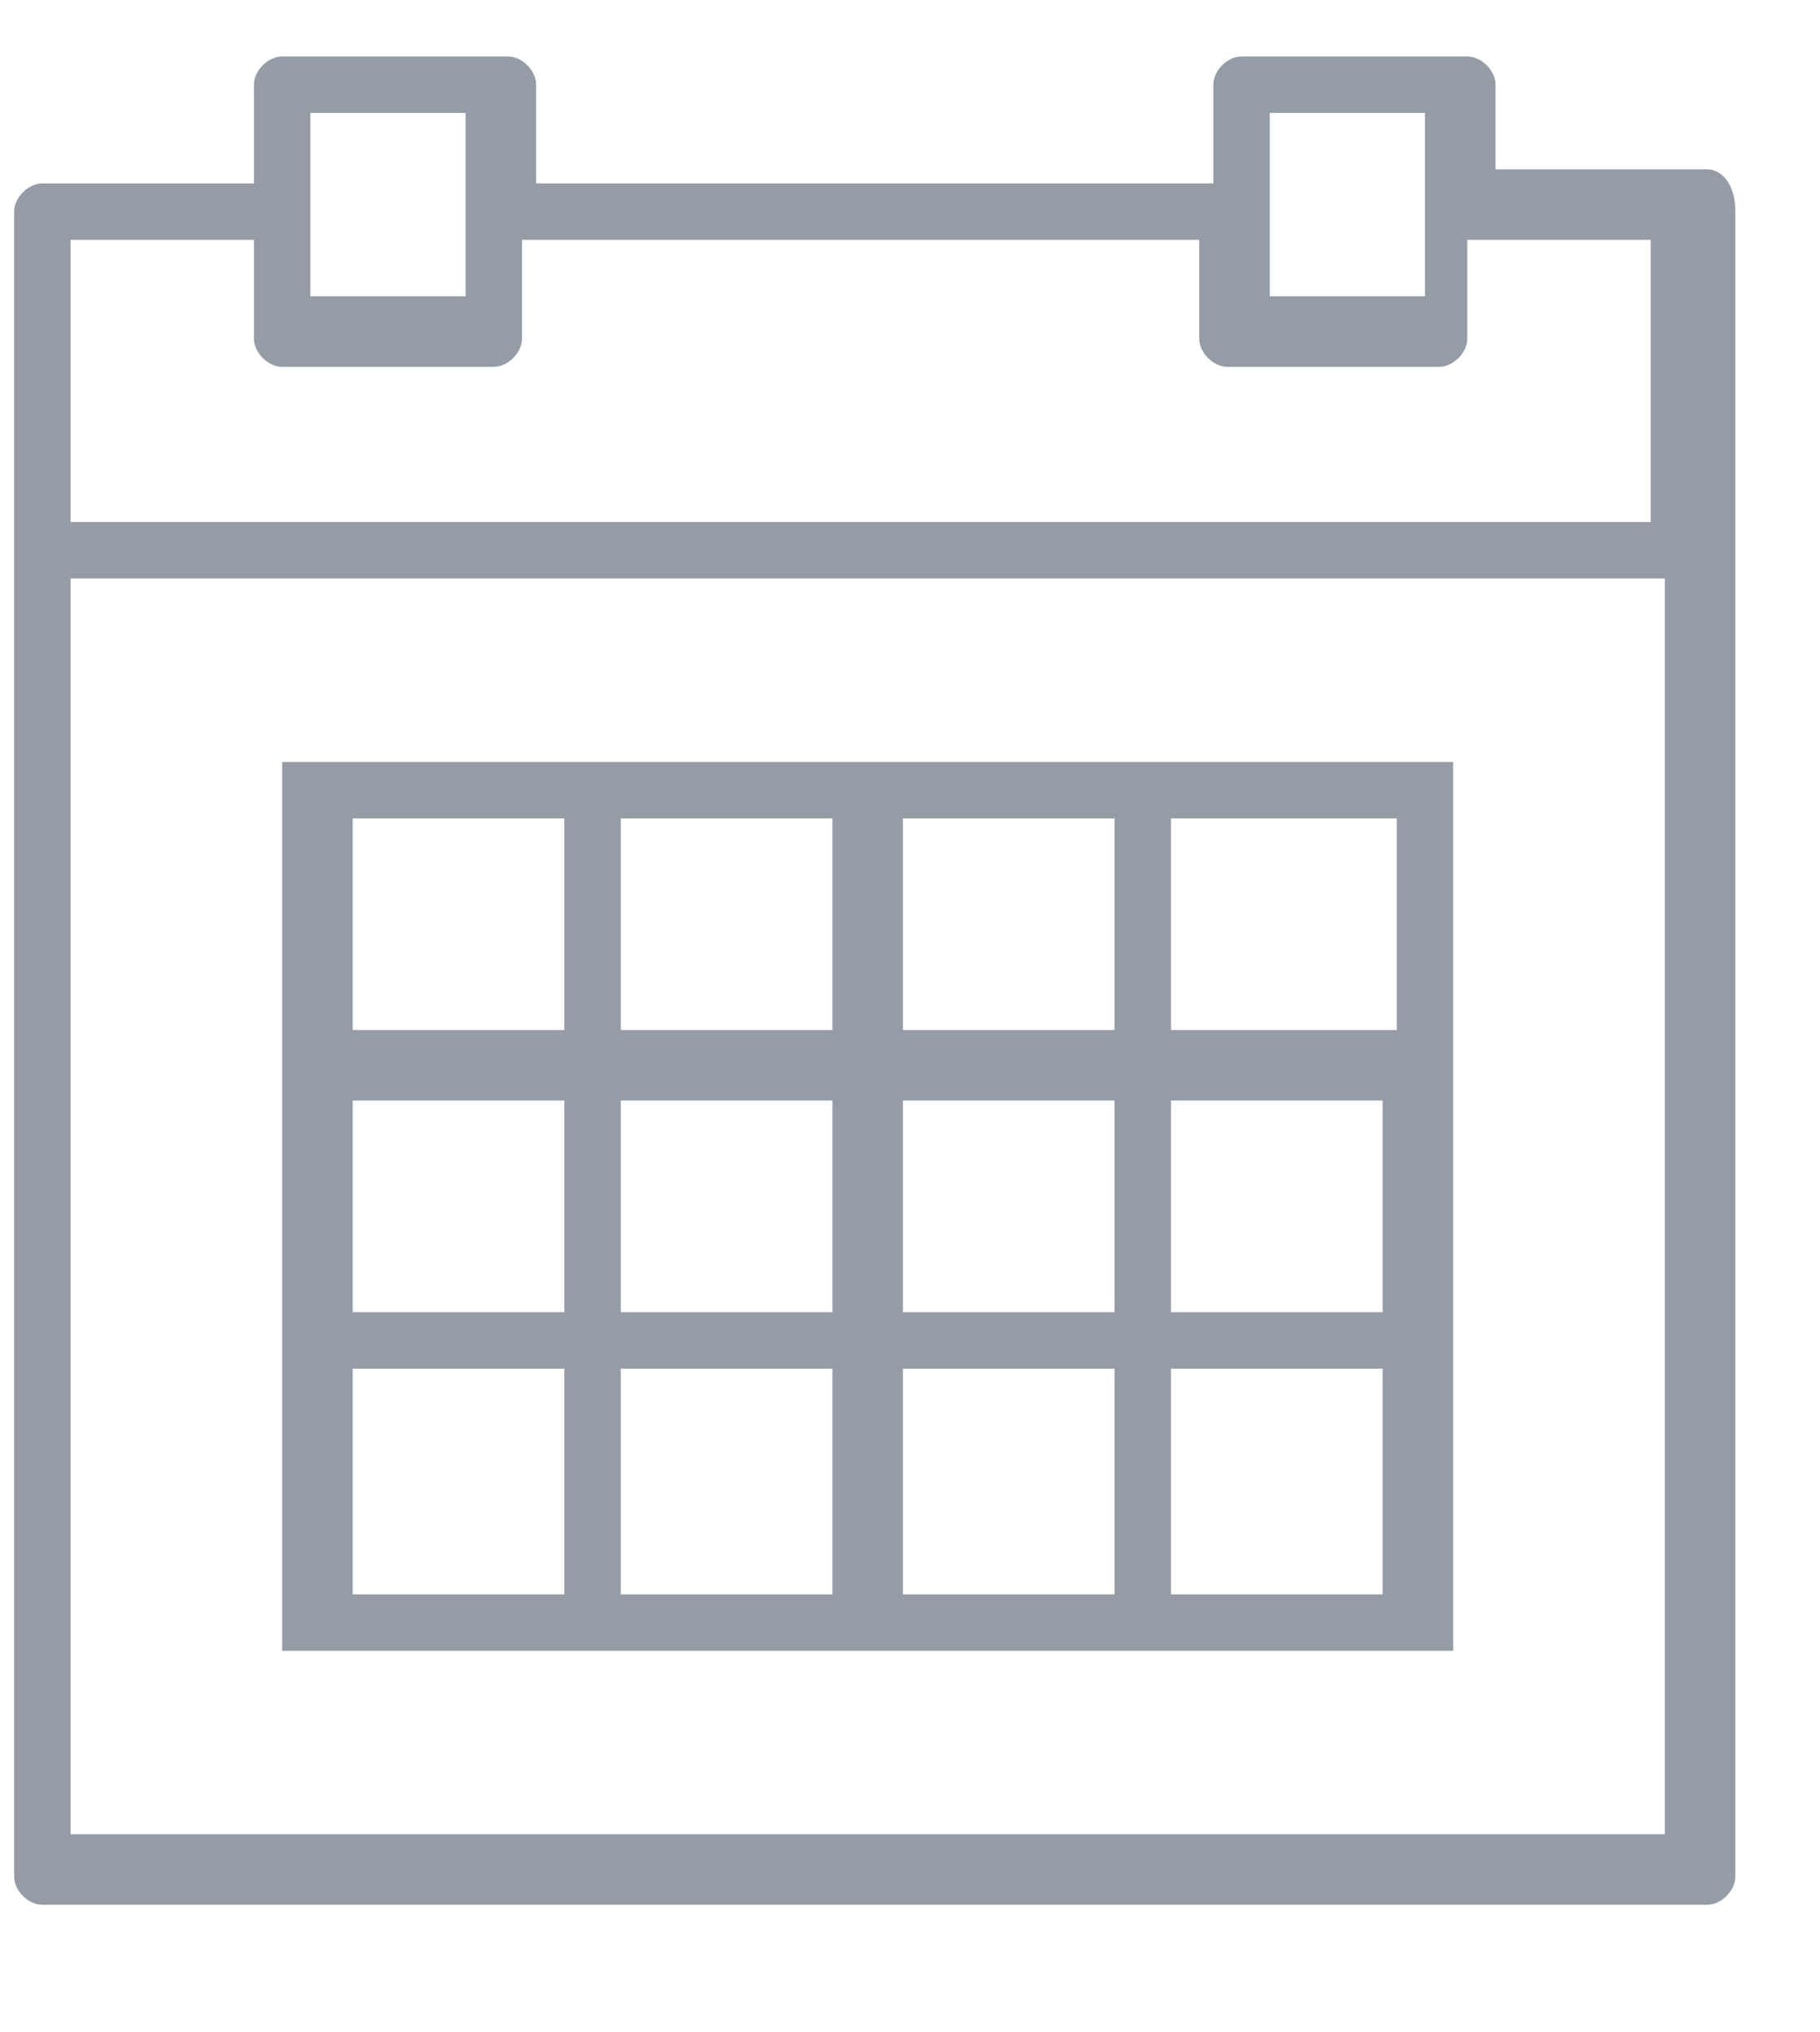 <?xml version="1.0" encoding="utf-8"?>
<!-- Generator: Adobe Illustrator 23.0.1, SVG Export Plug-In . SVG Version: 6.00 Build 0)  -->
<svg version="1.1" id="Calque_1" xmlns="http://www.w3.org/2000/svg" xmlns:xlink="http://www.w3.org/1999/xlink" x="0px" y="0px"
	 viewBox="0 0 12.9 14.4" style="enable-background:new 0 0 12.9 14.4;" xml:space="preserve">
<style type="text/css">
	.st0{fill:#959CA6;}
</style>
<path id="Tracé_3952" class="st0" d="M12.1,1.2h-1.5V0.6c0-0.1-0.1-0.2-0.2-0.2H8.8c-0.1,0-0.2,0.1-0.2,0.2c0,0,0,0,0,0v0.7H3.8
	V0.6c0-0.1-0.1-0.2-0.2-0.2c0,0,0,0,0,0H2c-0.1,0-0.2,0.1-0.2,0.2v0.7H0.3c-0.1,0-0.2,0.1-0.2,0.2v11.8c0,0.1,0.1,0.2,0.2,0.2h0
	h11.8c0.1,0,0.2-0.1,0.2-0.2v0V1.5C12.3,1.3,12.2,1.2,12.1,1.2L12.1,1.2z M9,0.8h1.1v1.3H9V0.8z M2.2,0.8h1.1v1.3H2.2V0.8z M0.5,1.7
	h1.3v0.7c0,0.1,0.1,0.2,0.2,0.2h1.5c0.1,0,0.2-0.1,0.2-0.2V1.7h4.8v0.7c0,0.1,0.1,0.2,0.2,0.2l0,0h1.5c0.1,0,0.2-0.1,0.2-0.2
	c0,0,0,0,0,0V1.7h1.3v2H0.5V1.7z M0.5,13V4.1h11.3V13L0.5,13z"/>
<path id="Tracé_3953" class="st0" d="M7.9,5.4H2v6.3h8.3V5.4H7.9z M6.4,5.8h1.5v1.5H6.4V5.8z M7.9,9.3H6.4V7.8h1.5V9.3z M4.4,7.8
	h1.5v1.5H4.4V7.8z M4.4,5.8h1.5v1.5H4.4V5.8z M2.5,5.8H4v1.5H2.5V5.8z M2.5,7.8H4v1.5H2.5V7.8z M4,11.3H2.5V9.7H4V11.3z M5.9,11.3
	H4.4V9.7h1.5L5.9,11.3z M7.9,11.3H6.4V9.7h1.5L7.9,11.3z M9.9,11.3H8.3V9.7h1.5V11.3z M9.9,9.3H8.3V7.8h1.5V9.3z M9.9,5.8v1.5H8.3
	V5.8L9.9,5.8z"/>
</svg>
